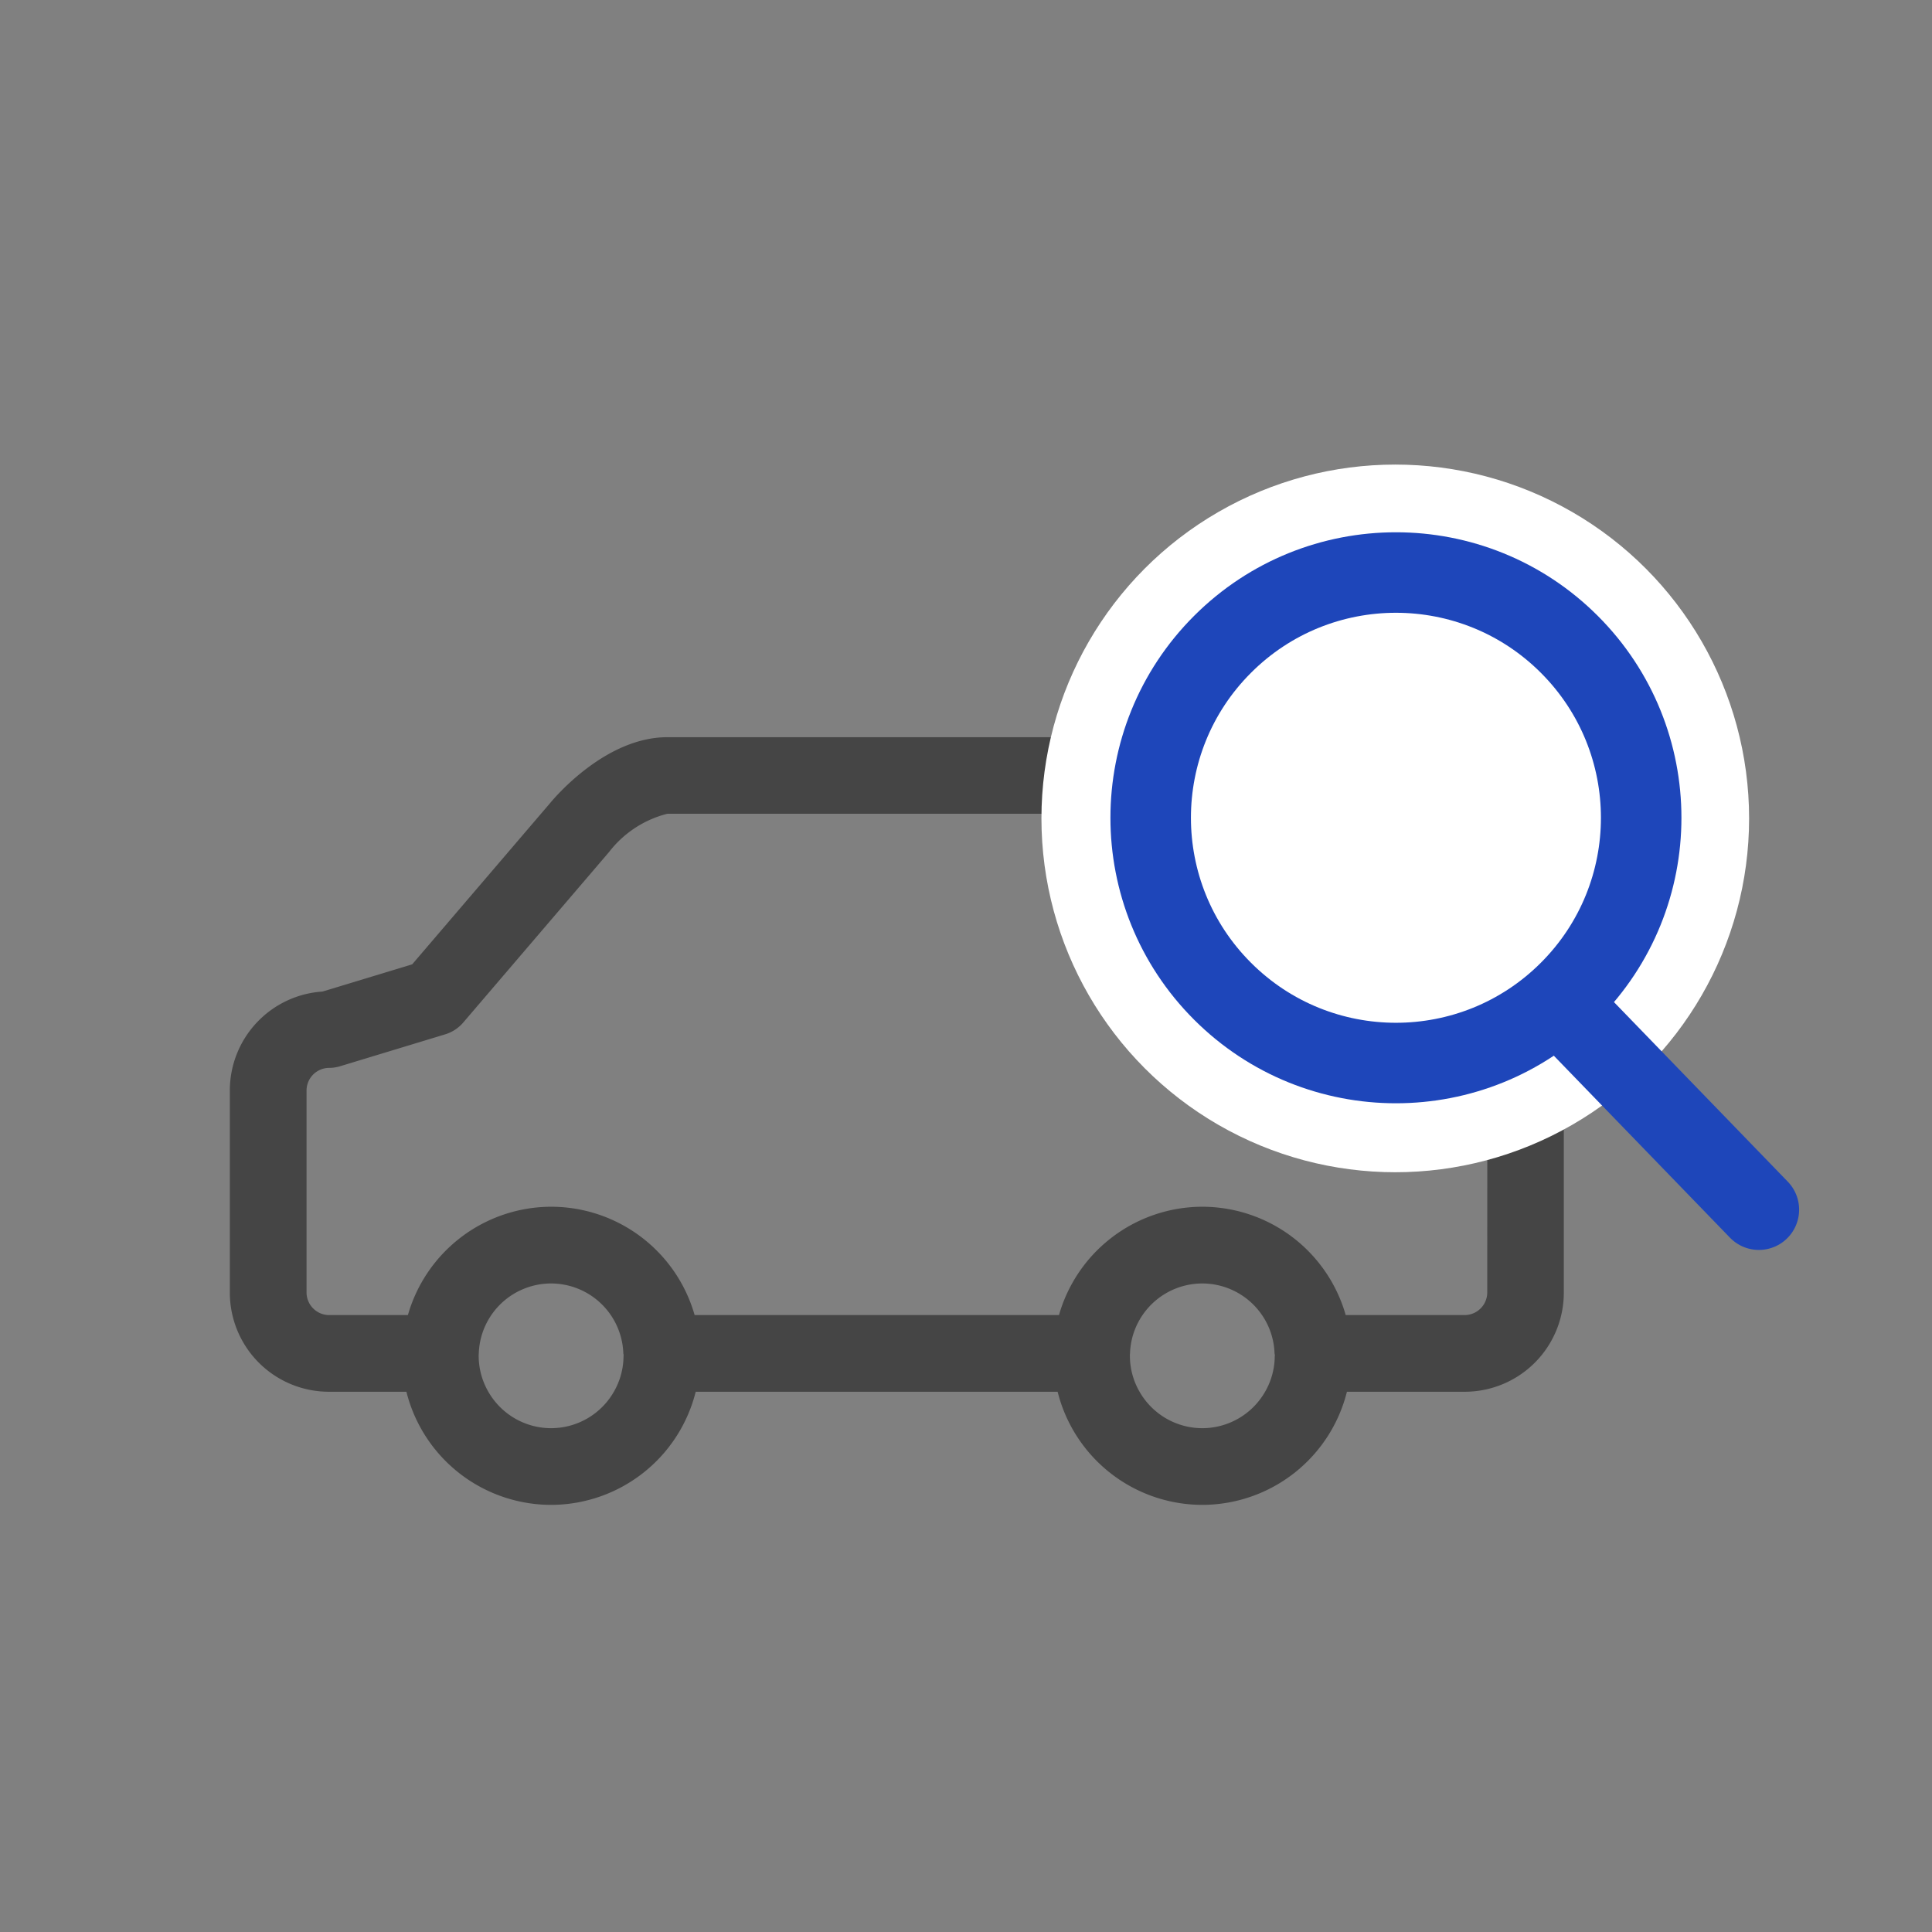 <svg xmlns="http://www.w3.org/2000/svg" width="84" height="84" viewBox="0 0 84 84">
    <rect x="0" y="0" width="84" height="84" fill="#808080" stroke="none"/>
    <defs>
        <style>
            .cls-1,.cls-5,.cls-6{fill:none}.cls-2{clip-path:url(#clip-path)}.cls-3{fill:#454545}.cls-4{fill:#fff}.cls-5,.cls-6{stroke:#1e46ba;stroke-width:3.5px}.cls-6{stroke-linecap:round}.cls-7{fill:#3aff00;opacity:0}.cls-8{stroke:none}
        </style>
        <clipPath id="clip-path">
            <path d="M0 0h84v84H0z" class="cls-1"/>
        </clipPath>
    </defs>
    <g id="main_repair_history_ic" class="cls-2">
        <path id="패스_1029" d="M-605.738 3533.584l-6.885-1.258-5.925-6.928c-.3-.361-2.466-2.867-5.1-2.867h-16.937c-2.631 0-4.8 2.506-5.1 2.867l-5.994 7.008-3.9 1.184a4.311 4.311 0 0 0-4.029 4.3v8.8a4.31 4.31 0 0 0 4.305 4.3h3.372a6.491 6.491 0 0 0 6.289 4.918 6.491 6.491 0 0 0 6.289-4.918h15.736a6.491 6.491 0 0 0 6.289 4.918 6.491 6.491 0 0 0 6.289-4.918h5.125a4.31 4.31 0 0 0 4.305-4.3v-8.8a4.311 4.311 0 0 0-4.129-4.306zm.8 13.1a.986.986 0 0 1-.973.972h-5.181a6.49 6.49 0 0 0-6.233-4.71 6.491 6.491 0 0 0-6.233 4.71H-639.4a6.49 6.49 0 0 0-6.233-4.71 6.491 6.491 0 0 0-6.233 4.71h-3.434a.986.986 0 0 1-.973-.972v-8.8a.986.986 0 0 1 .973-.975 1.667 1.667 0 0 0 .484-.071l4.572-1.388a1.673 1.673 0 0 0 .782-.511l6.32-7.39.024-.028a4.629 4.629 0 0 1 2.531-1.661h16.937a4.576 4.576 0 0 1 2.531 1.661l.024.028 6.32 7.39a1.668 1.668 0 0 0 .967.556l7.6 1.388a1.6 1.6 0 0 0 .3.027.986.986 0 0 1 .973.975zm-9.239 2.742a3.124 3.124 0 0 1-.419 1.562 3.147 3.147 0 0 1-2.73 1.586 3.148 3.148 0 0 1-2.73-1.586 3.121 3.121 0 0 1-.419-1.562c0-.034 0-.068.005-.1a3.13 3.13 0 0 1 .542-1.666 3.148 3.148 0 0 1 2.6-1.378 3.148 3.148 0 0 1 2.6 1.378 3.132 3.132 0 0 1 .542 1.666.366.366 0 0 1 .014.105zm-28.314 0a3.124 3.124 0 0 1-.419 1.562 3.147 3.147 0 0 1-2.73 1.586 3.148 3.148 0 0 1-2.73-1.586 3.127 3.127 0 0 1-.419-1.562c0-.034 0-.068.005-.1a3.131 3.131 0 0 1 .542-1.666 3.148 3.148 0 0 1 2.6-1.378 3.148 3.148 0 0 1 2.6 1.378 3.135 3.135 0 0 1 .542 1.666c.01.036.014.074.014.105z" class="cls-3" data-name="패스 1029" transform="translate(669.601 -3490.479)"/>
        <ellipse id="타원_115" cx="15.384" cy="15.384" class="cls-4" data-name="타원 115" rx="15.384" ry="15.384" transform="translate(45.28 20.199)"/>
        <g id="돋보기" transform="rotate(-90 48.123 4.987)">
            <g id="타원_105" class="cls-5" data-name="타원 105" transform="rotate(-135 16.049 13.92)">
                <ellipse cx="12.413" cy="12.413" class="cls-8" rx="12.413" ry="12.413"/>
                <ellipse cx="12.413" cy="12.413" class="cls-1" rx="10.663" ry="10.663"/>
            </g>
            <path id="선_87" d="M0 8.056L8.323 0" class="cls-6" data-name="선 87" transform="translate(.515 25.281)"/>
        </g>
        <path id="사각형_632" d="M0 0h84v84H0z" class="cls-7" data-name="사각형 632"/>
    </g>
</svg>
